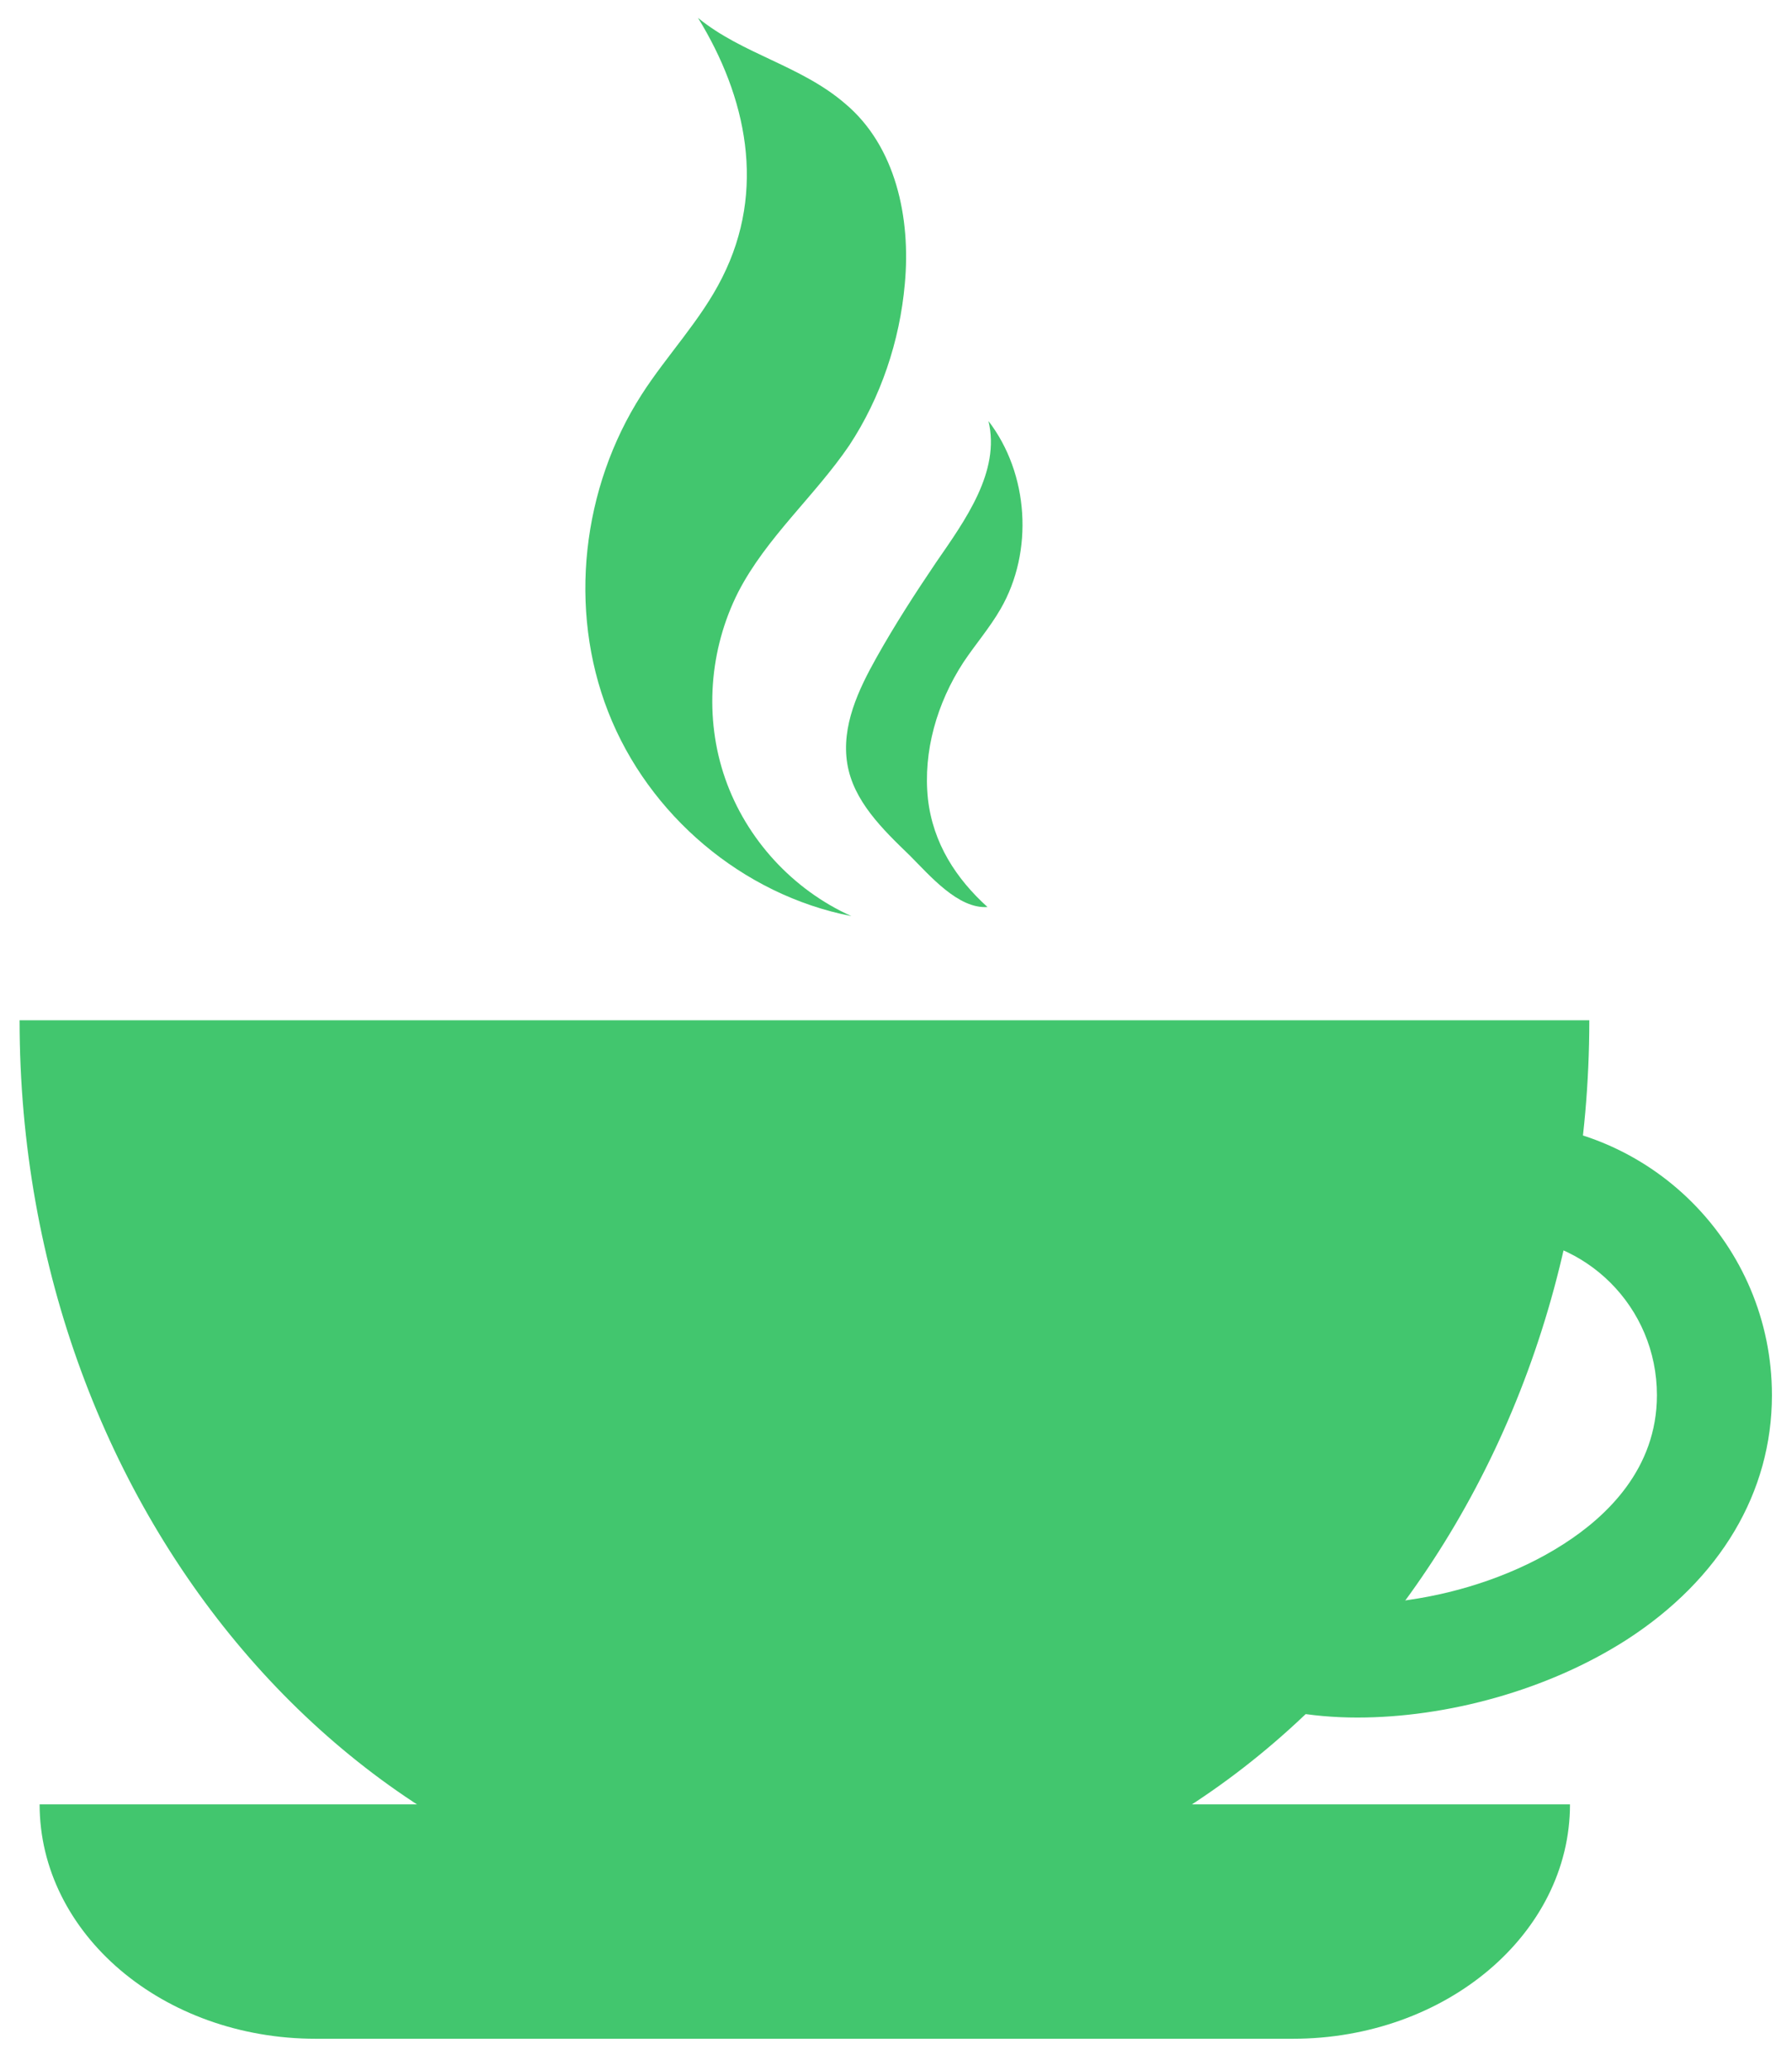 <svg width="45" height="52" viewBox="0 0 45 52" fill="none" xmlns="http://www.w3.org/2000/svg">
<path d="M32.459 51.193H7.936C4.086 51.193 0.995 48.554 0.995 45.307H39.425C39.425 48.554 36.309 51.193 32.459 51.193Z" fill="#42C66E"/>
<path d="M0.492 25.619C0.492 38.127 9.308 48.249 20.201 48.249C31.094 48.249 39.91 38.127 39.91 25.619H0.492Z" fill="#42C66E"/>
<path d="M34.084 43.127C32.919 43.127 31.804 42.924 30.918 42.543L32.108 39.93C33.603 40.615 36.921 40.285 39.277 38.763C40.341 38.078 41.608 36.886 41.608 35.033C41.608 32.826 39.835 31.05 37.631 31.05C37.251 31.05 36.845 31.101 36.491 31.228L35.68 28.463C36.313 28.26 36.972 28.184 37.656 28.184C41.431 28.184 44.496 31.253 44.496 35.033C44.496 37.469 43.204 39.651 40.848 41.173C38.872 42.441 36.339 43.127 34.084 43.127Z" fill="#42C66E"/>
<path d="M18.136 6.969C17.604 8.035 16.743 8.923 16.11 9.912C14.615 12.246 14.261 15.291 15.274 17.878C16.287 20.466 18.643 22.47 21.379 23.003C19.91 22.343 18.744 21.075 18.212 19.553C17.68 18.031 17.807 16.305 18.542 14.859C19.251 13.489 20.467 12.449 21.328 11.181C22.114 9.988 22.595 8.568 22.722 7.122C22.874 5.472 22.494 3.671 21.227 2.606C20.112 1.642 18.643 1.363 17.528 0.449C18.744 2.428 19.251 4.762 18.136 6.969Z" fill="#42C66E"/>
<path d="M22.846 21.481C22.163 20.822 21.428 20.111 21.276 19.173C21.124 18.234 21.555 17.321 22.011 16.509C22.466 15.697 22.973 14.911 23.505 14.124C24.24 13.059 25.126 11.841 24.822 10.572C25.836 11.892 25.962 13.845 25.126 15.291C24.848 15.773 24.493 16.179 24.189 16.636C23.53 17.651 23.176 18.868 23.302 20.061C23.429 21.177 24.012 22.065 24.797 22.775C24.062 22.826 23.353 21.989 22.846 21.481Z" fill="#42C66E"/>
</svg>
